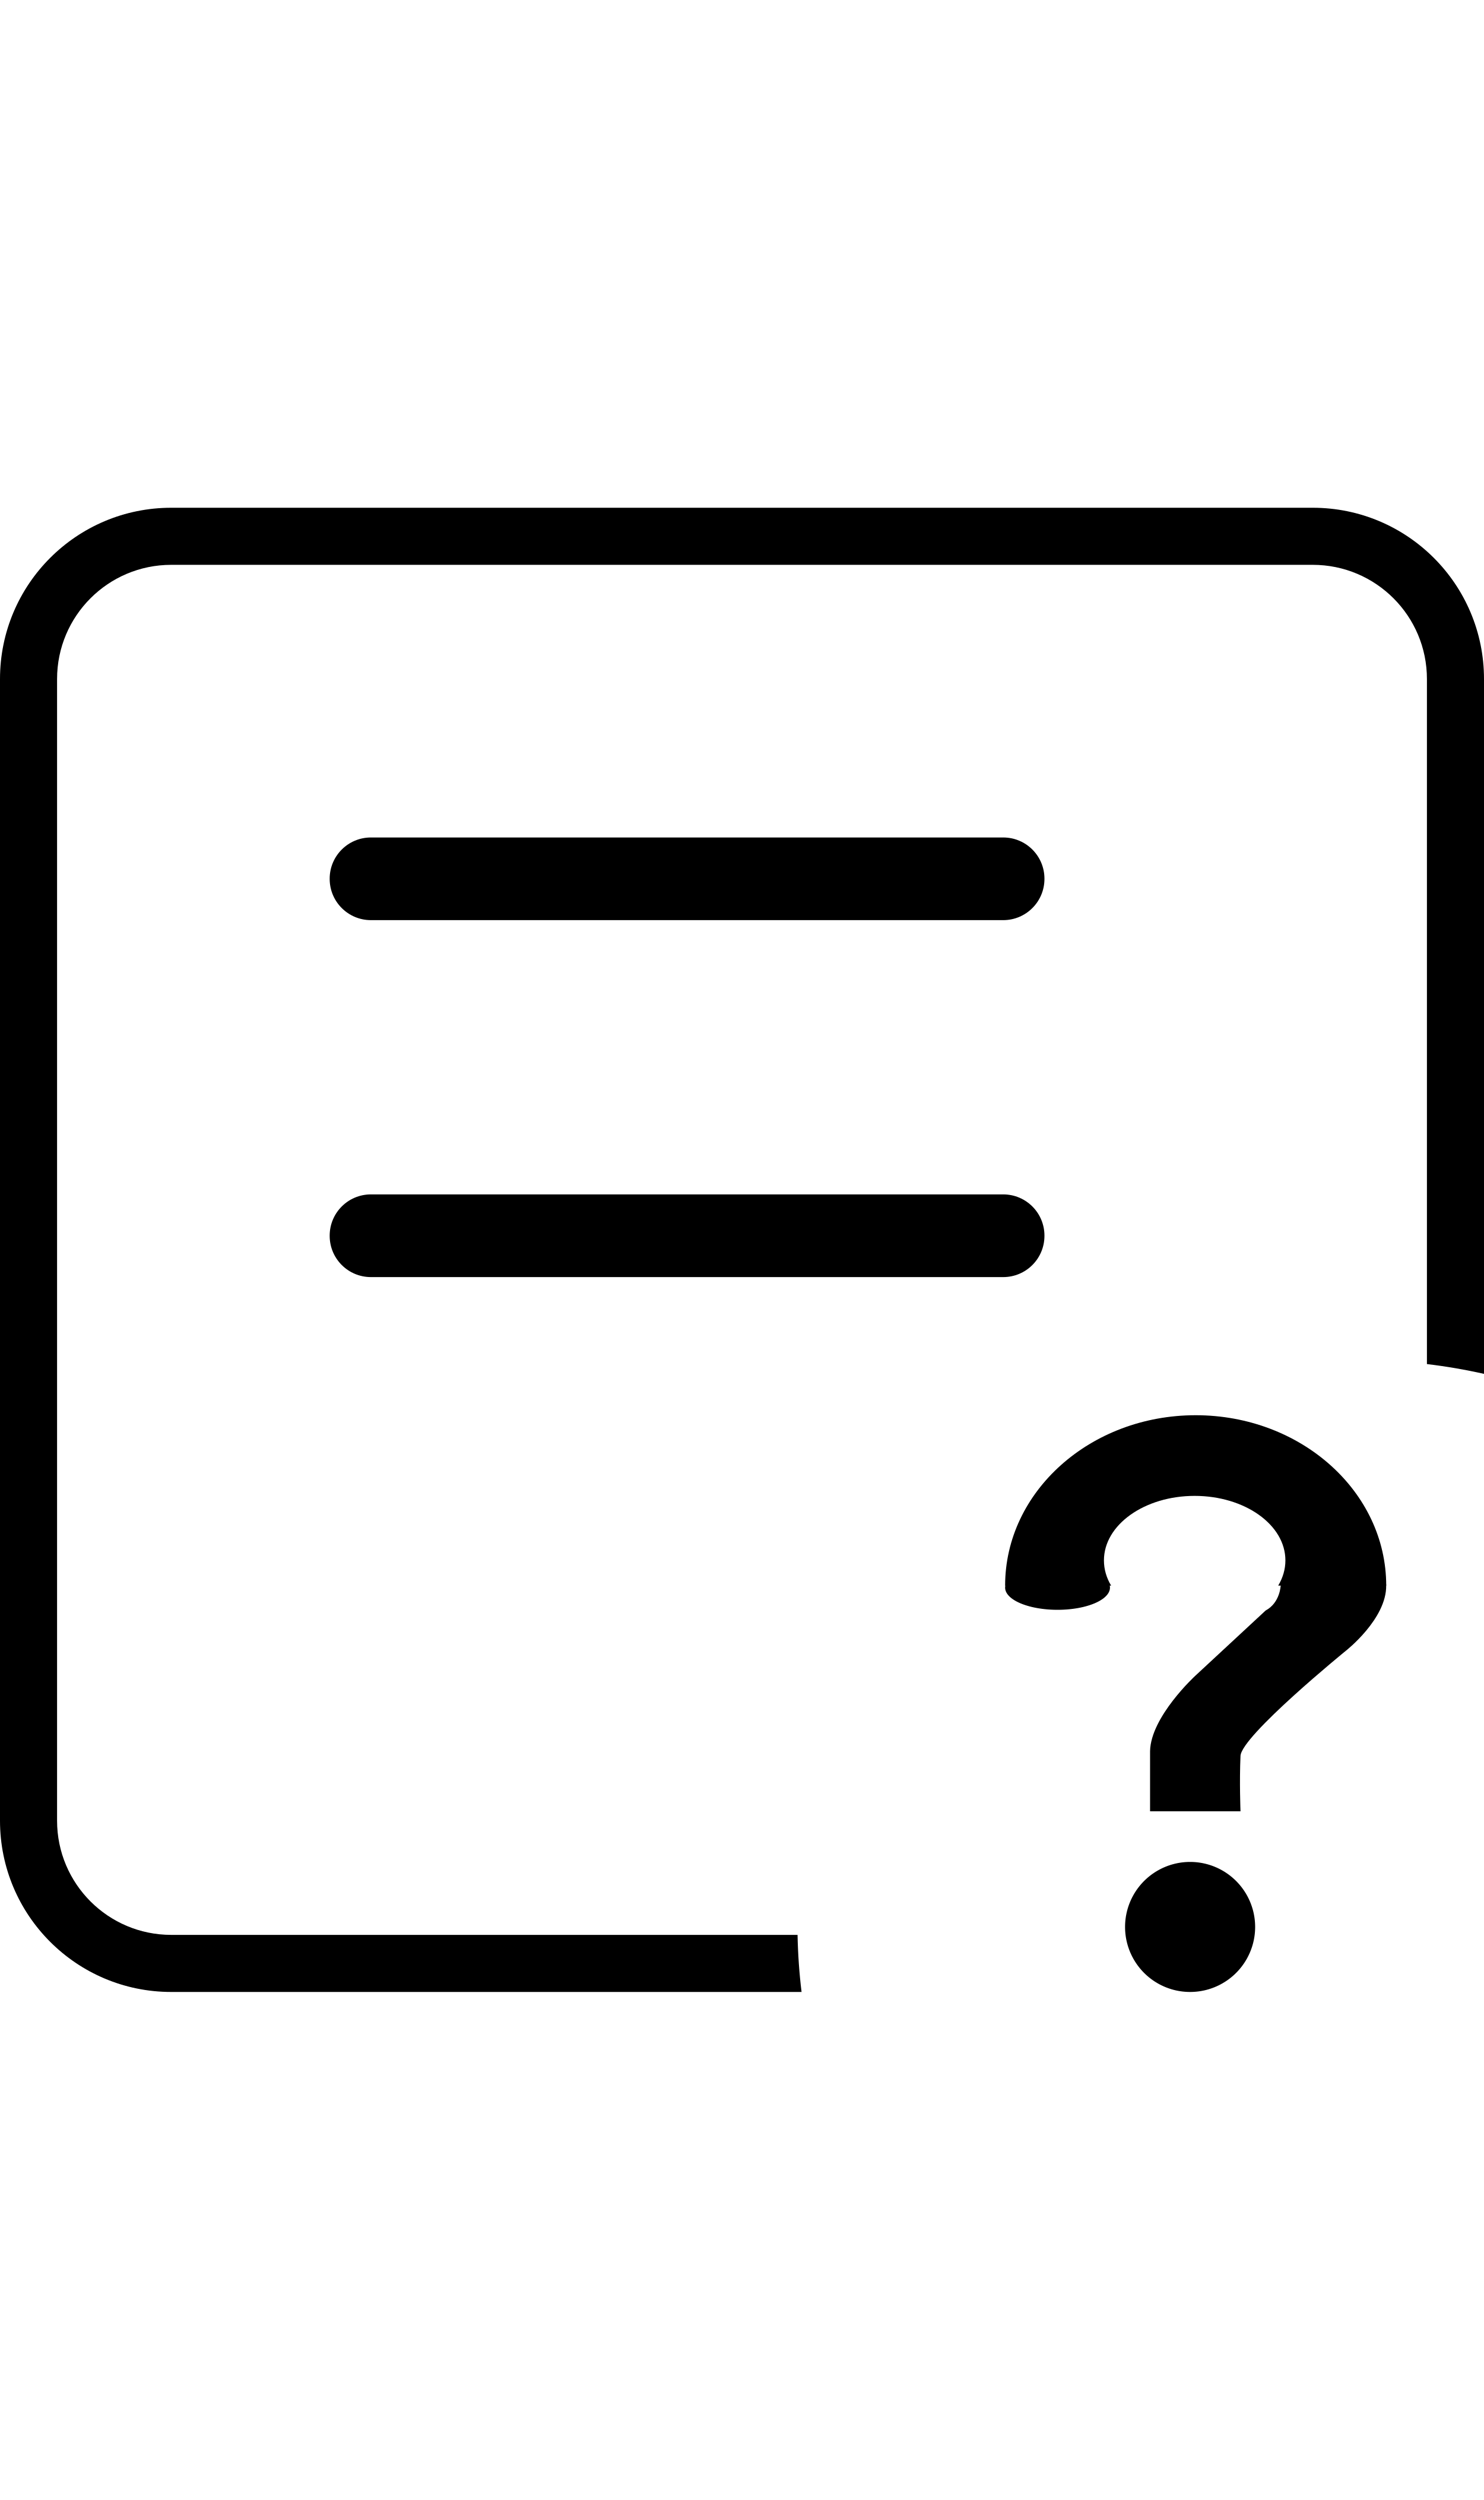 <svg t="1634653108551" class="icon" viewBox="0 0 1024 1024" version="1.1" xmlns="http://www.w3.org/2000/svg" p-id="2572" width="38" height="64"><path d="M886.962 726.261C886.962 701.663 858.936 681.739 824.342 681.739 789.771 681.739 761.745 701.663 761.745 726.261 761.745 732.427 763.503 738.304 766.709 743.647L693.56 743.647C693.56 678.712 752.44 626.087 825.032 626.087 897.647 626.087 956.527 678.712 956.527 743.647L881.998 743.647C885.181 738.304 886.962 732.427 886.962 726.261Z" p-id="2573"></path><path d="M693.56 745.027a1.625 0.688 0 1 0 72.348 0 1.625 0.688 0 1 0-72.348 0Z" p-id="2574"></path><path d="M883.712 743.513C883.712 743.513 883.356 755.445 873.316 760.832L824.787 805.843C824.787 805.843 794.09 834.026 793.578 857.778L793.578 899.339 855.975 899.339C855.975 899.339 855.174 878.97 855.975 861.251 856.242 847.56 928.768 788.525 928.768 788.525 928.768 788.525 956.839 766.575 956.505 743.513 956.171 720.451 883.712 743.513 883.712 743.513Z" p-id="2575"></path><path d="M776.326 979.144a2.016 2.015 0 1 0 89.756 0 2.016 2.015 0 1 0-89.756 0Z" p-id="2576"></path><path d="M984.621 590.803 984.621 118.161C984.621 74.641 949.337 39.379 905.839 39.379L118.161 39.379C74.641 39.379 39.379 74.641 39.379 118.161L39.379 905.839C39.379 949.337 74.641 984.621 118.161 984.621L550.333 984.621C550.6 997.933 551.513 1011.044 553.094 1024L118.161 1024C52.892 1024 0 971.108 0 905.839L0 118.161C0 52.892 52.892 0 118.161 0L905.839 0C971.108 0 1024 52.892 1024 118.161L1024 597.549C1011.089 594.655 997.977 592.384 984.621 590.803ZM692.246 284.516 255.933 284.516C240.217 284.516 227.484 271.783 227.484 256.067L227.484 255.911C227.484 240.217 240.217 227.484 255.933 227.484L692.246 227.484C707.962 227.484 720.696 240.217 720.696 255.911L720.696 256.067C720.696 271.783 707.962 284.516 692.246 284.516ZM227.484 502.339 227.484 502.183C227.484 486.467 240.217 473.734 255.933 473.734L692.246 473.734C707.962 473.734 720.696 486.467 720.696 502.183L720.696 502.339C720.696 518.055 707.962 530.788 692.246 530.788L255.933 530.788C240.217 530.788 227.484 518.055 227.484 502.339Z" p-id="2577"></path></svg>